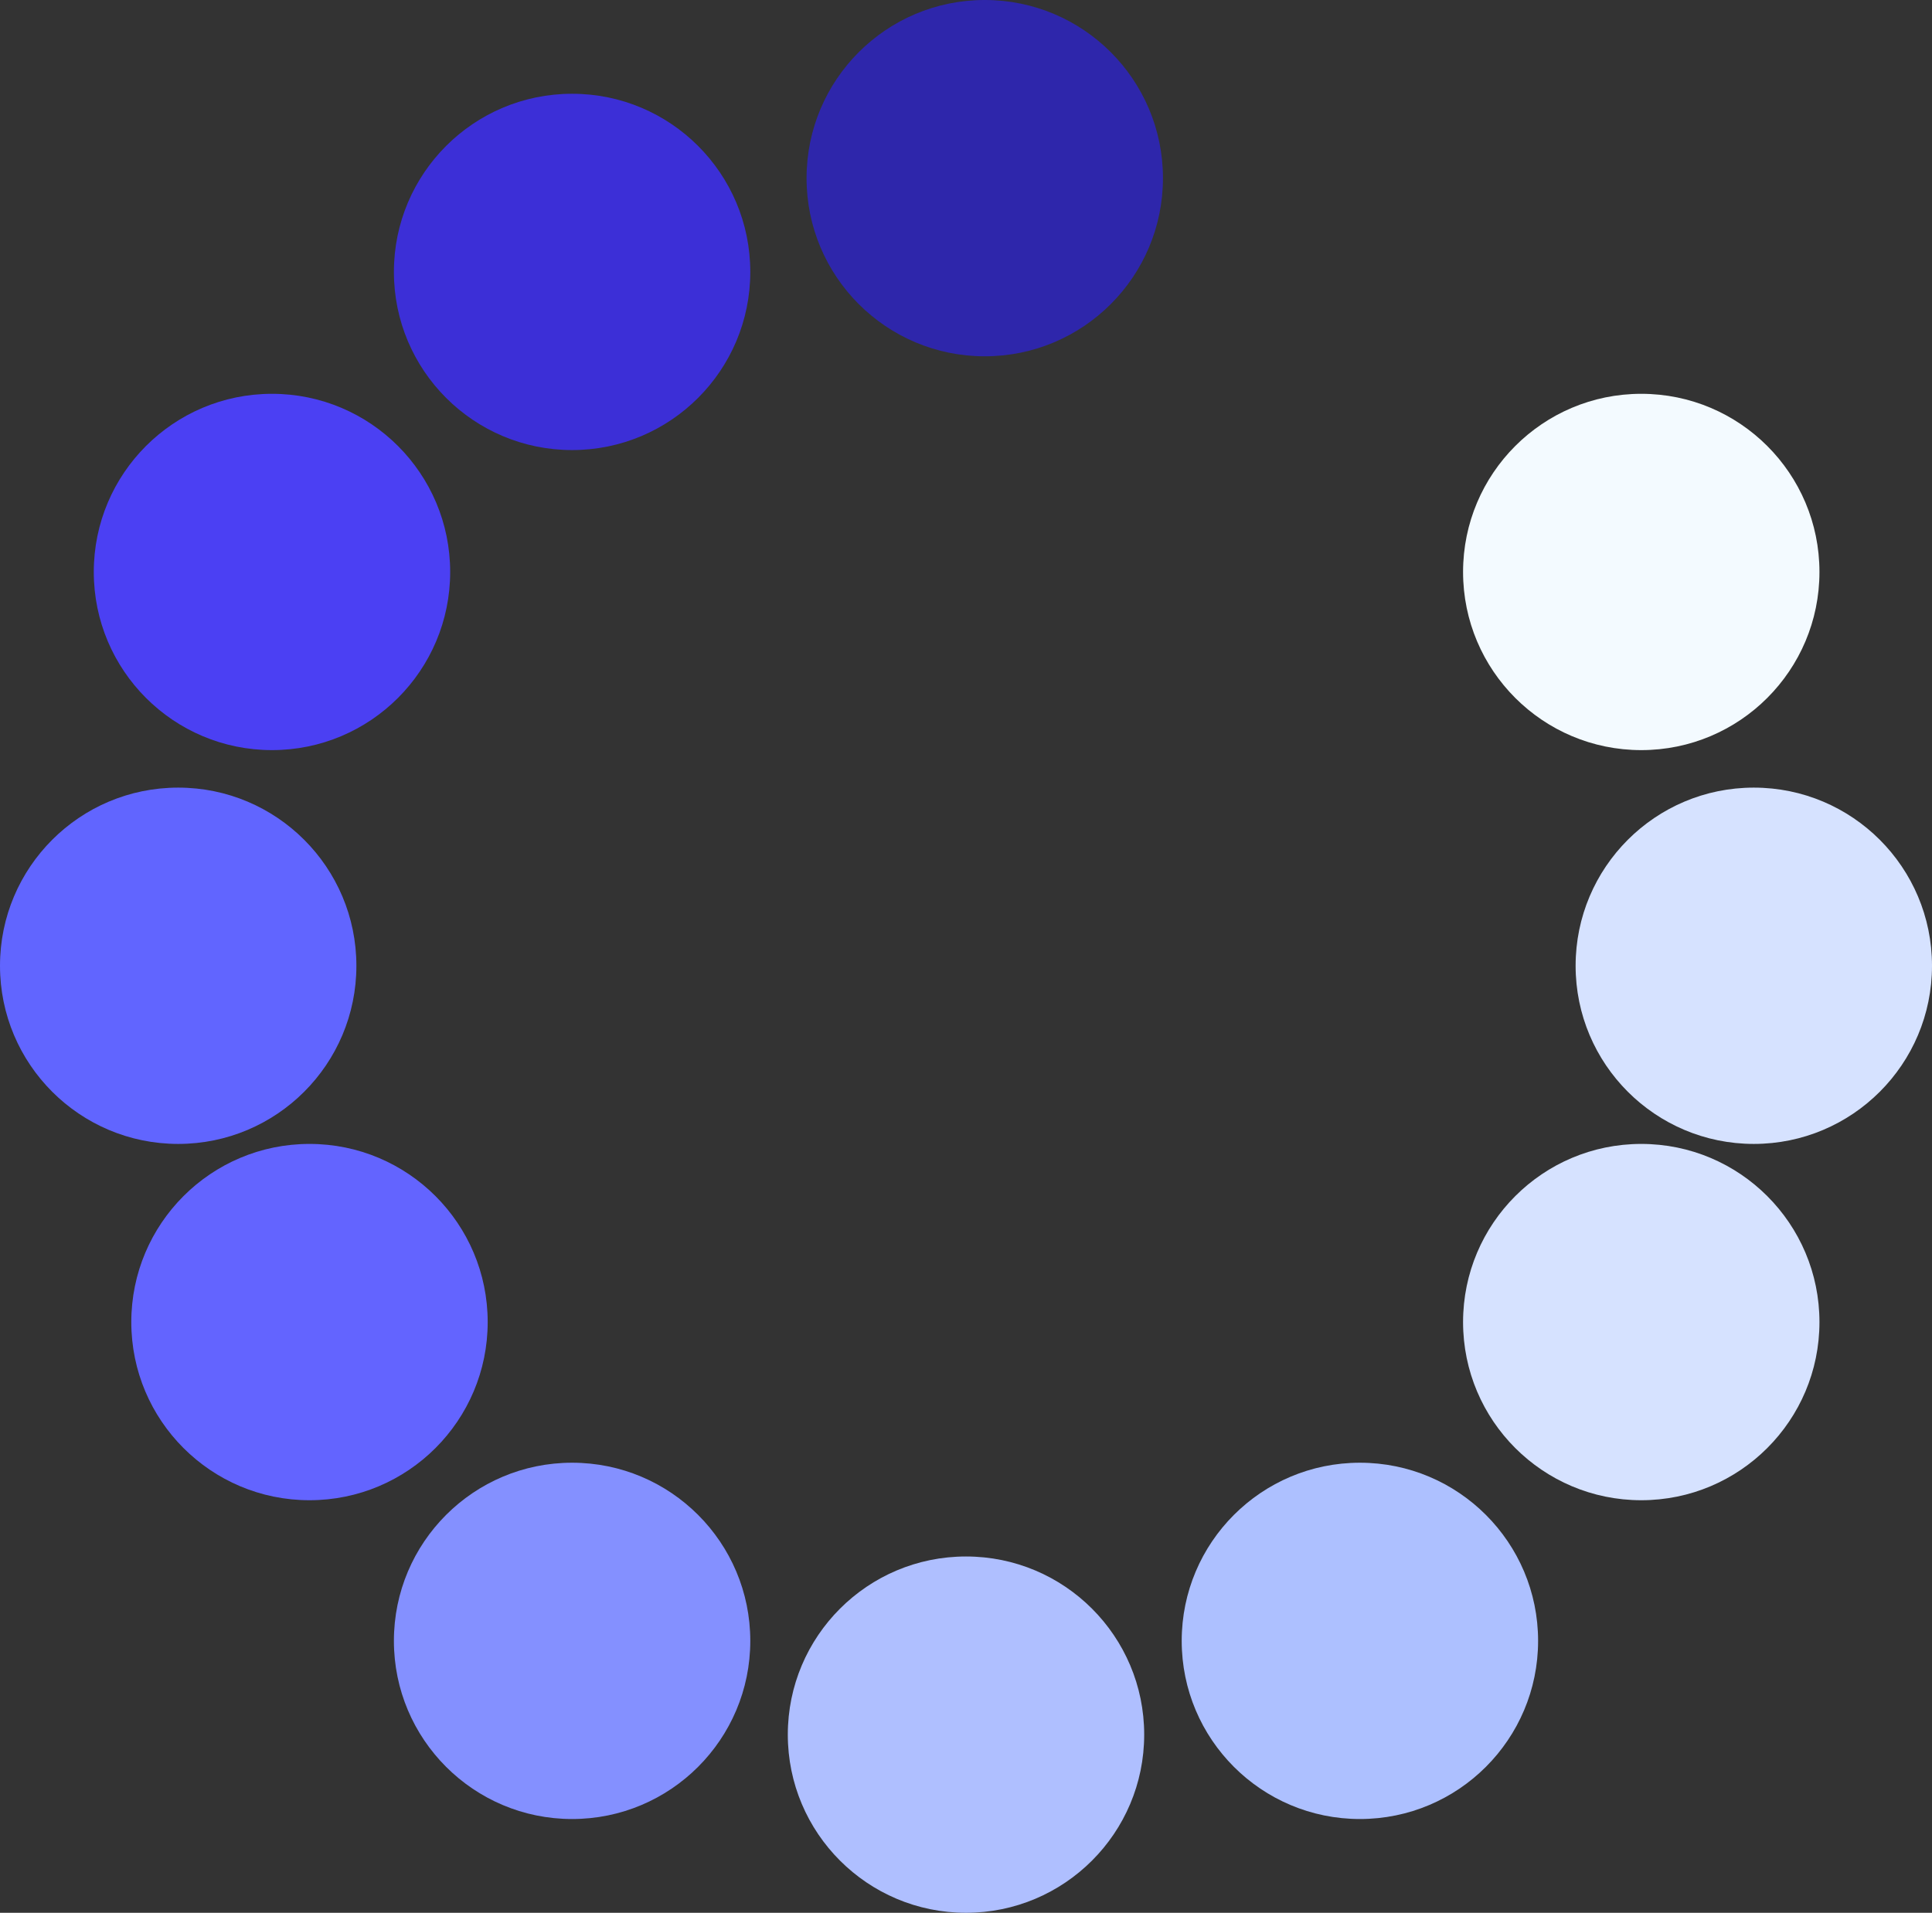 <svg width="103" height="102" viewBox="0 0 103 102" fill="none" xmlns="http://www.w3.org/2000/svg">
<rect x="0" y="0" width="103" height="102" fill="#333333" stroke="none"/>
<circle cx="9.5" cy="9.5" r="9.5" transform="matrix(1 0 0 -1 43 19)" fill="#2E26AB"/>
<circle cx="9.5" cy="9.5" r="9.5" transform="matrix(1 0 0 -1 21 24)" fill="#3C2FD7"/>
<circle cx="9.5" cy="9.5" r="9.5" transform="matrix(1 0 0 -1 5 40)" fill="#4B40F3"/>
<circle cx="9.5" cy="9.5" r="9.5" transform="matrix(1 0 0 -1 0 61)" fill="#6165FF"/>
<circle cx="9.5" cy="9.5" r="9.5" transform="matrix(1 0 0 -1 7 80)" fill="#6364FF"/>
<circle cx="9.5" cy="9.5" r="9.5" transform="matrix(1 0 0 -1 21 97)" fill="#8490FF"/>
<circle cx="9.5" cy="9.5" r="9.5" transform="matrix(1 0 0 -1 42 102)" fill="#AFBFFF"/>
<circle cx="9.5" cy="9.5" r="9.5" transform="matrix(1 0 0 -1 63 97)" fill="#ADC0FF"/>
<circle cx="9.5" cy="9.5" r="9.5" transform="matrix(1 0 0 -1 78 80)" fill="#D6E2FF"/>
<circle cx="9.5" cy="9.5" r="9.5" transform="matrix(1 0 0 -1 84 61)" fill="#D6E2FF"/>
<circle cx="9.5" cy="9.5" r="9.5" transform="matrix(1 0 0 -1 78 40)" fill="#F3FAFF"/>
</svg>
